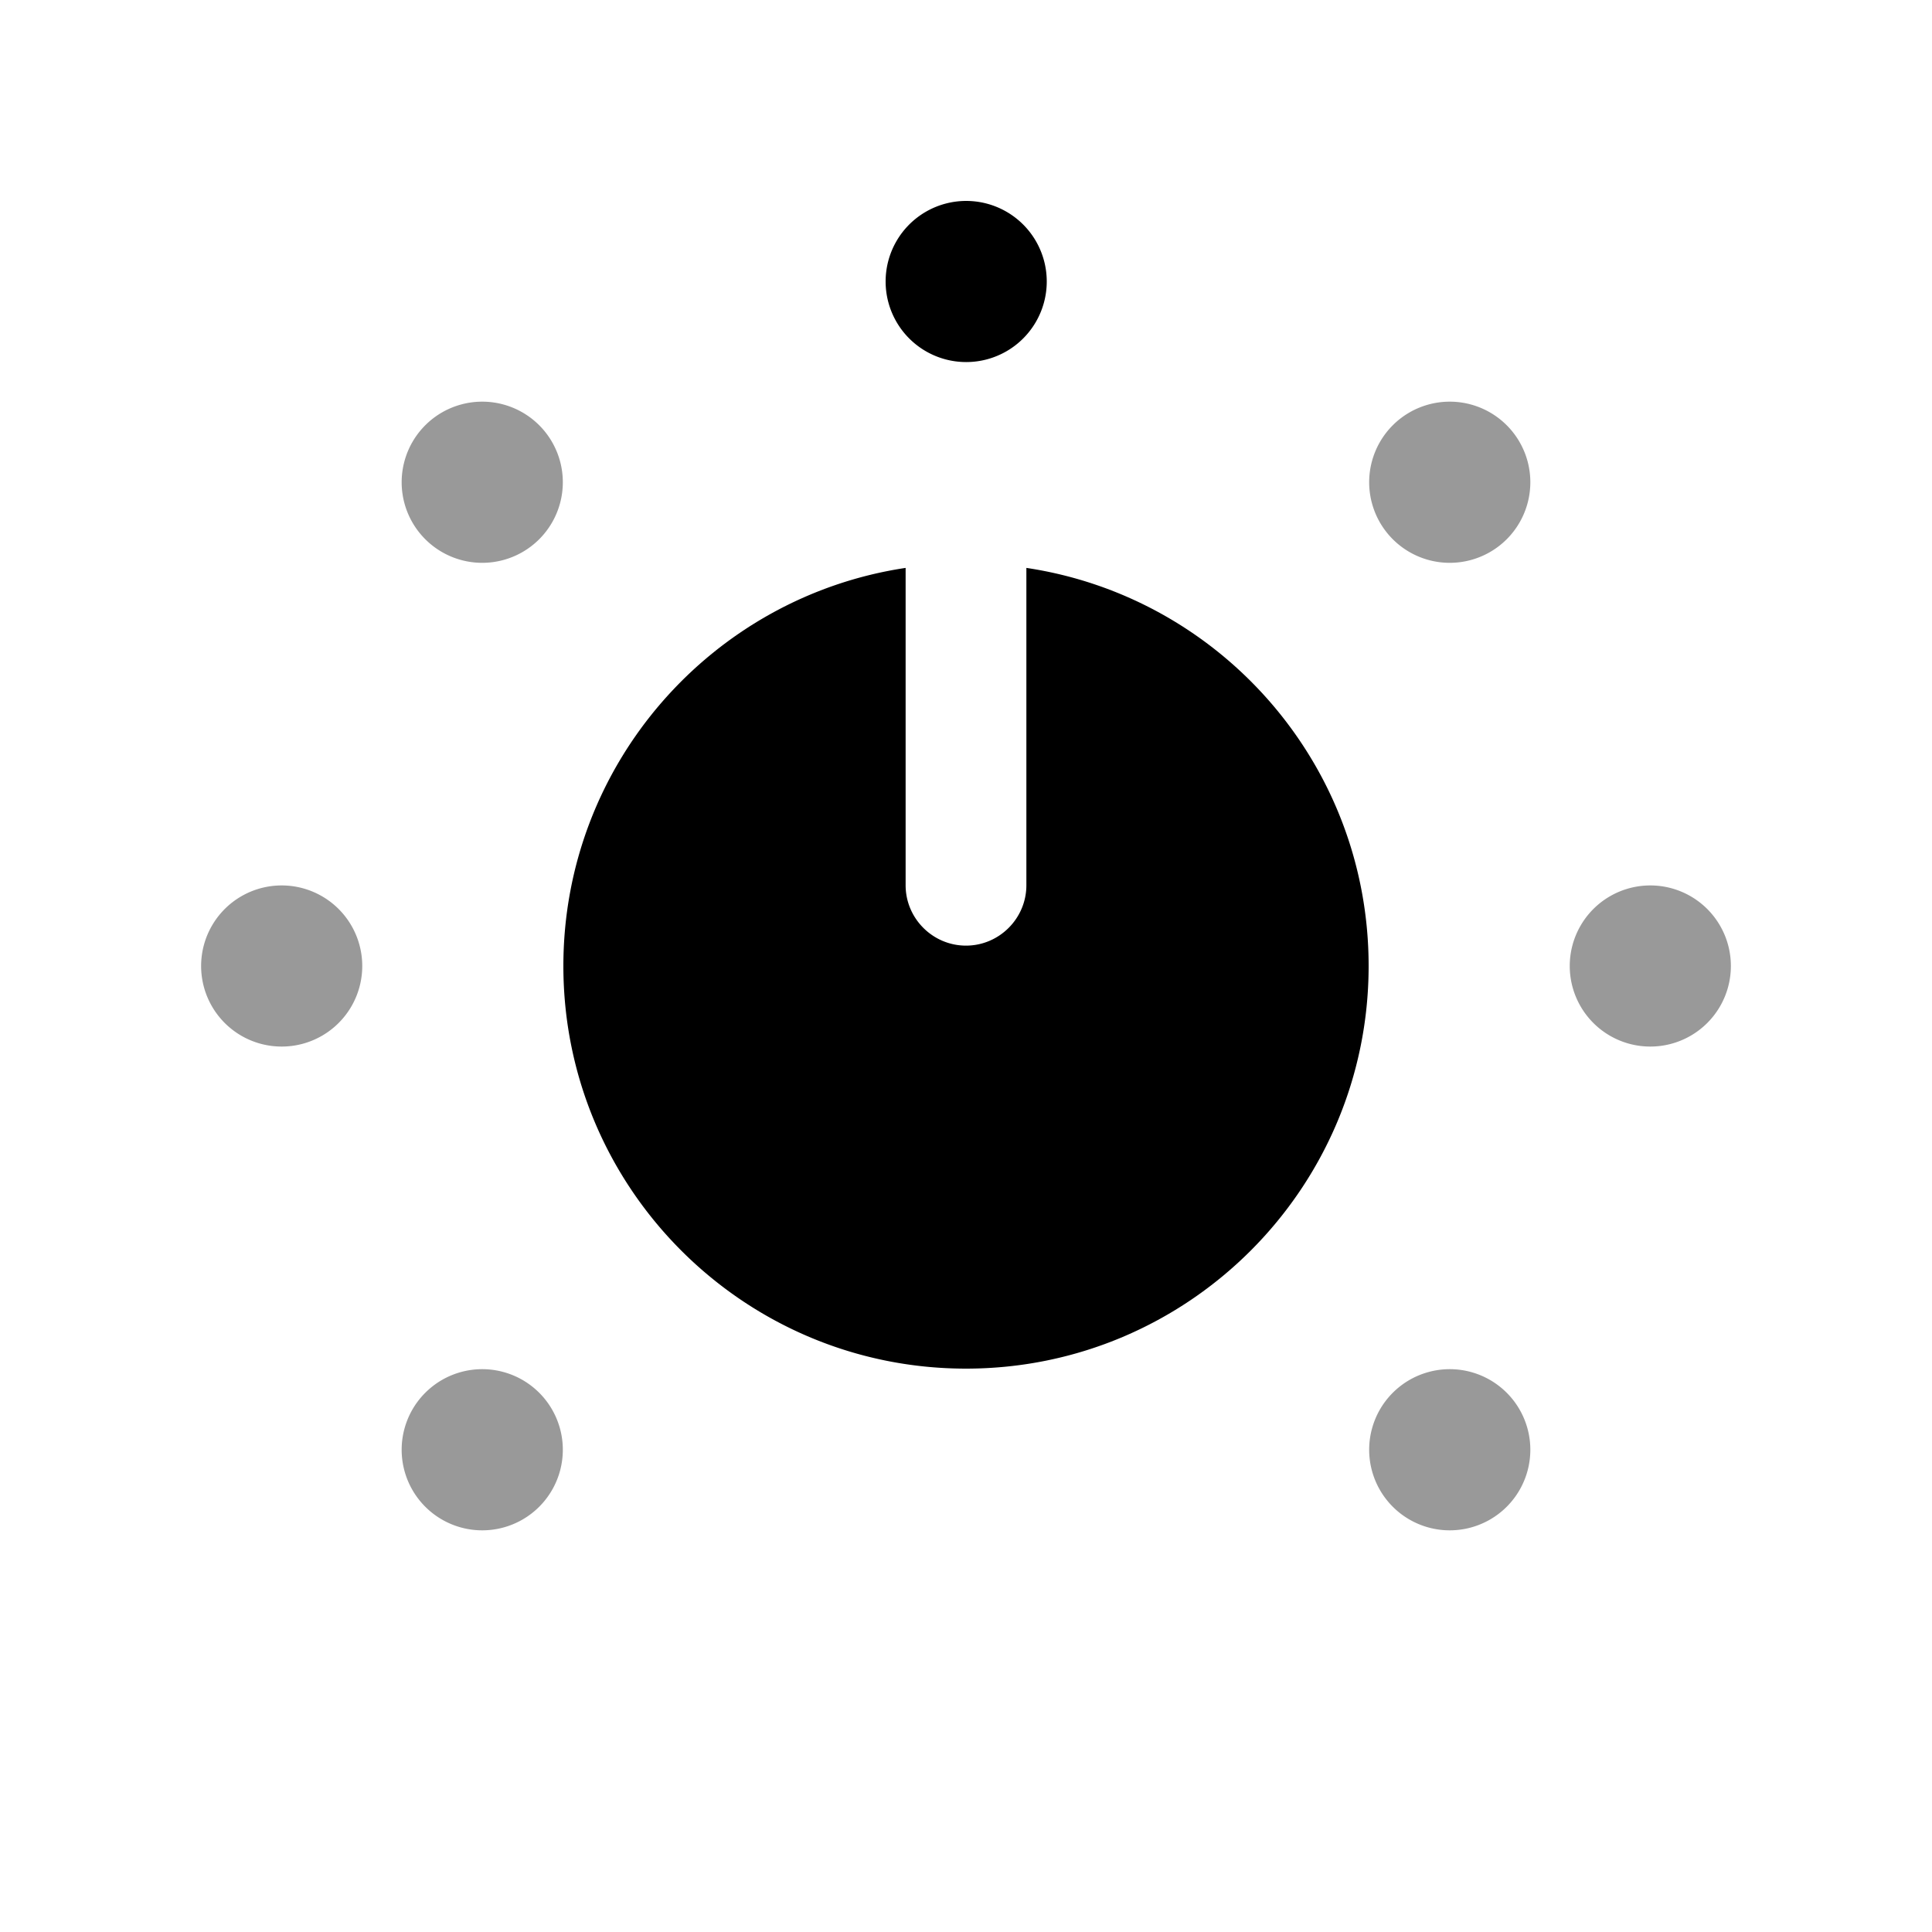 <svg xmlns="http://www.w3.org/2000/svg" viewBox="0 0 512 512"><!--!Font Awesome Pro 6.6.0 by @fontawesome - https://fontawesome.com License - https://fontawesome.com/license (Commercial License) Copyright 2024 Fonticons, Inc.--><path class="fa-secondary" opacity=".4" d="M53.3 256A21.3 21.3 0 1 0 96 256a21.3 21.3 0 1 0 -42.7 0zm59.4-143.3a21.3 21.3 0 1 0 30.2 30.2 21.3 21.3 0 1 0 -30.2-30.2zm0 256.4a21.3 21.3 0 1 0 30.2 30.2 21.3 21.3 0 1 0 -30.2-30.2zM369.1 112.7a21.3 21.3 0 1 0 30.2 30.2 21.3 21.3 0 1 0 -30.2-30.2zm0 256.4a21.3 21.3 0 1 0 30.2 30.2 21.3 21.3 0 1 0 -30.2-30.2zM416 256a21.3 21.3 0 1 0 42.7 0A21.3 21.3 0 1 0 416 256z"/><path class="fa-primary" d="M240 150.5c-51.3 7.7-90.7 52-90.7 105.5c0 58.9 47.8 106.7 106.7 106.7s106.7-47.8 106.7-106.7c0-53.5-39.3-97.8-90.7-105.5v84.1c0 8.8-7.2 16-16 16s-16-7.2-16-16V150.5zm-5.3-75.9a21.3 21.3 0 1 1 42.7 0 21.3 21.3 0 1 1 -42.7 0z"/></svg>